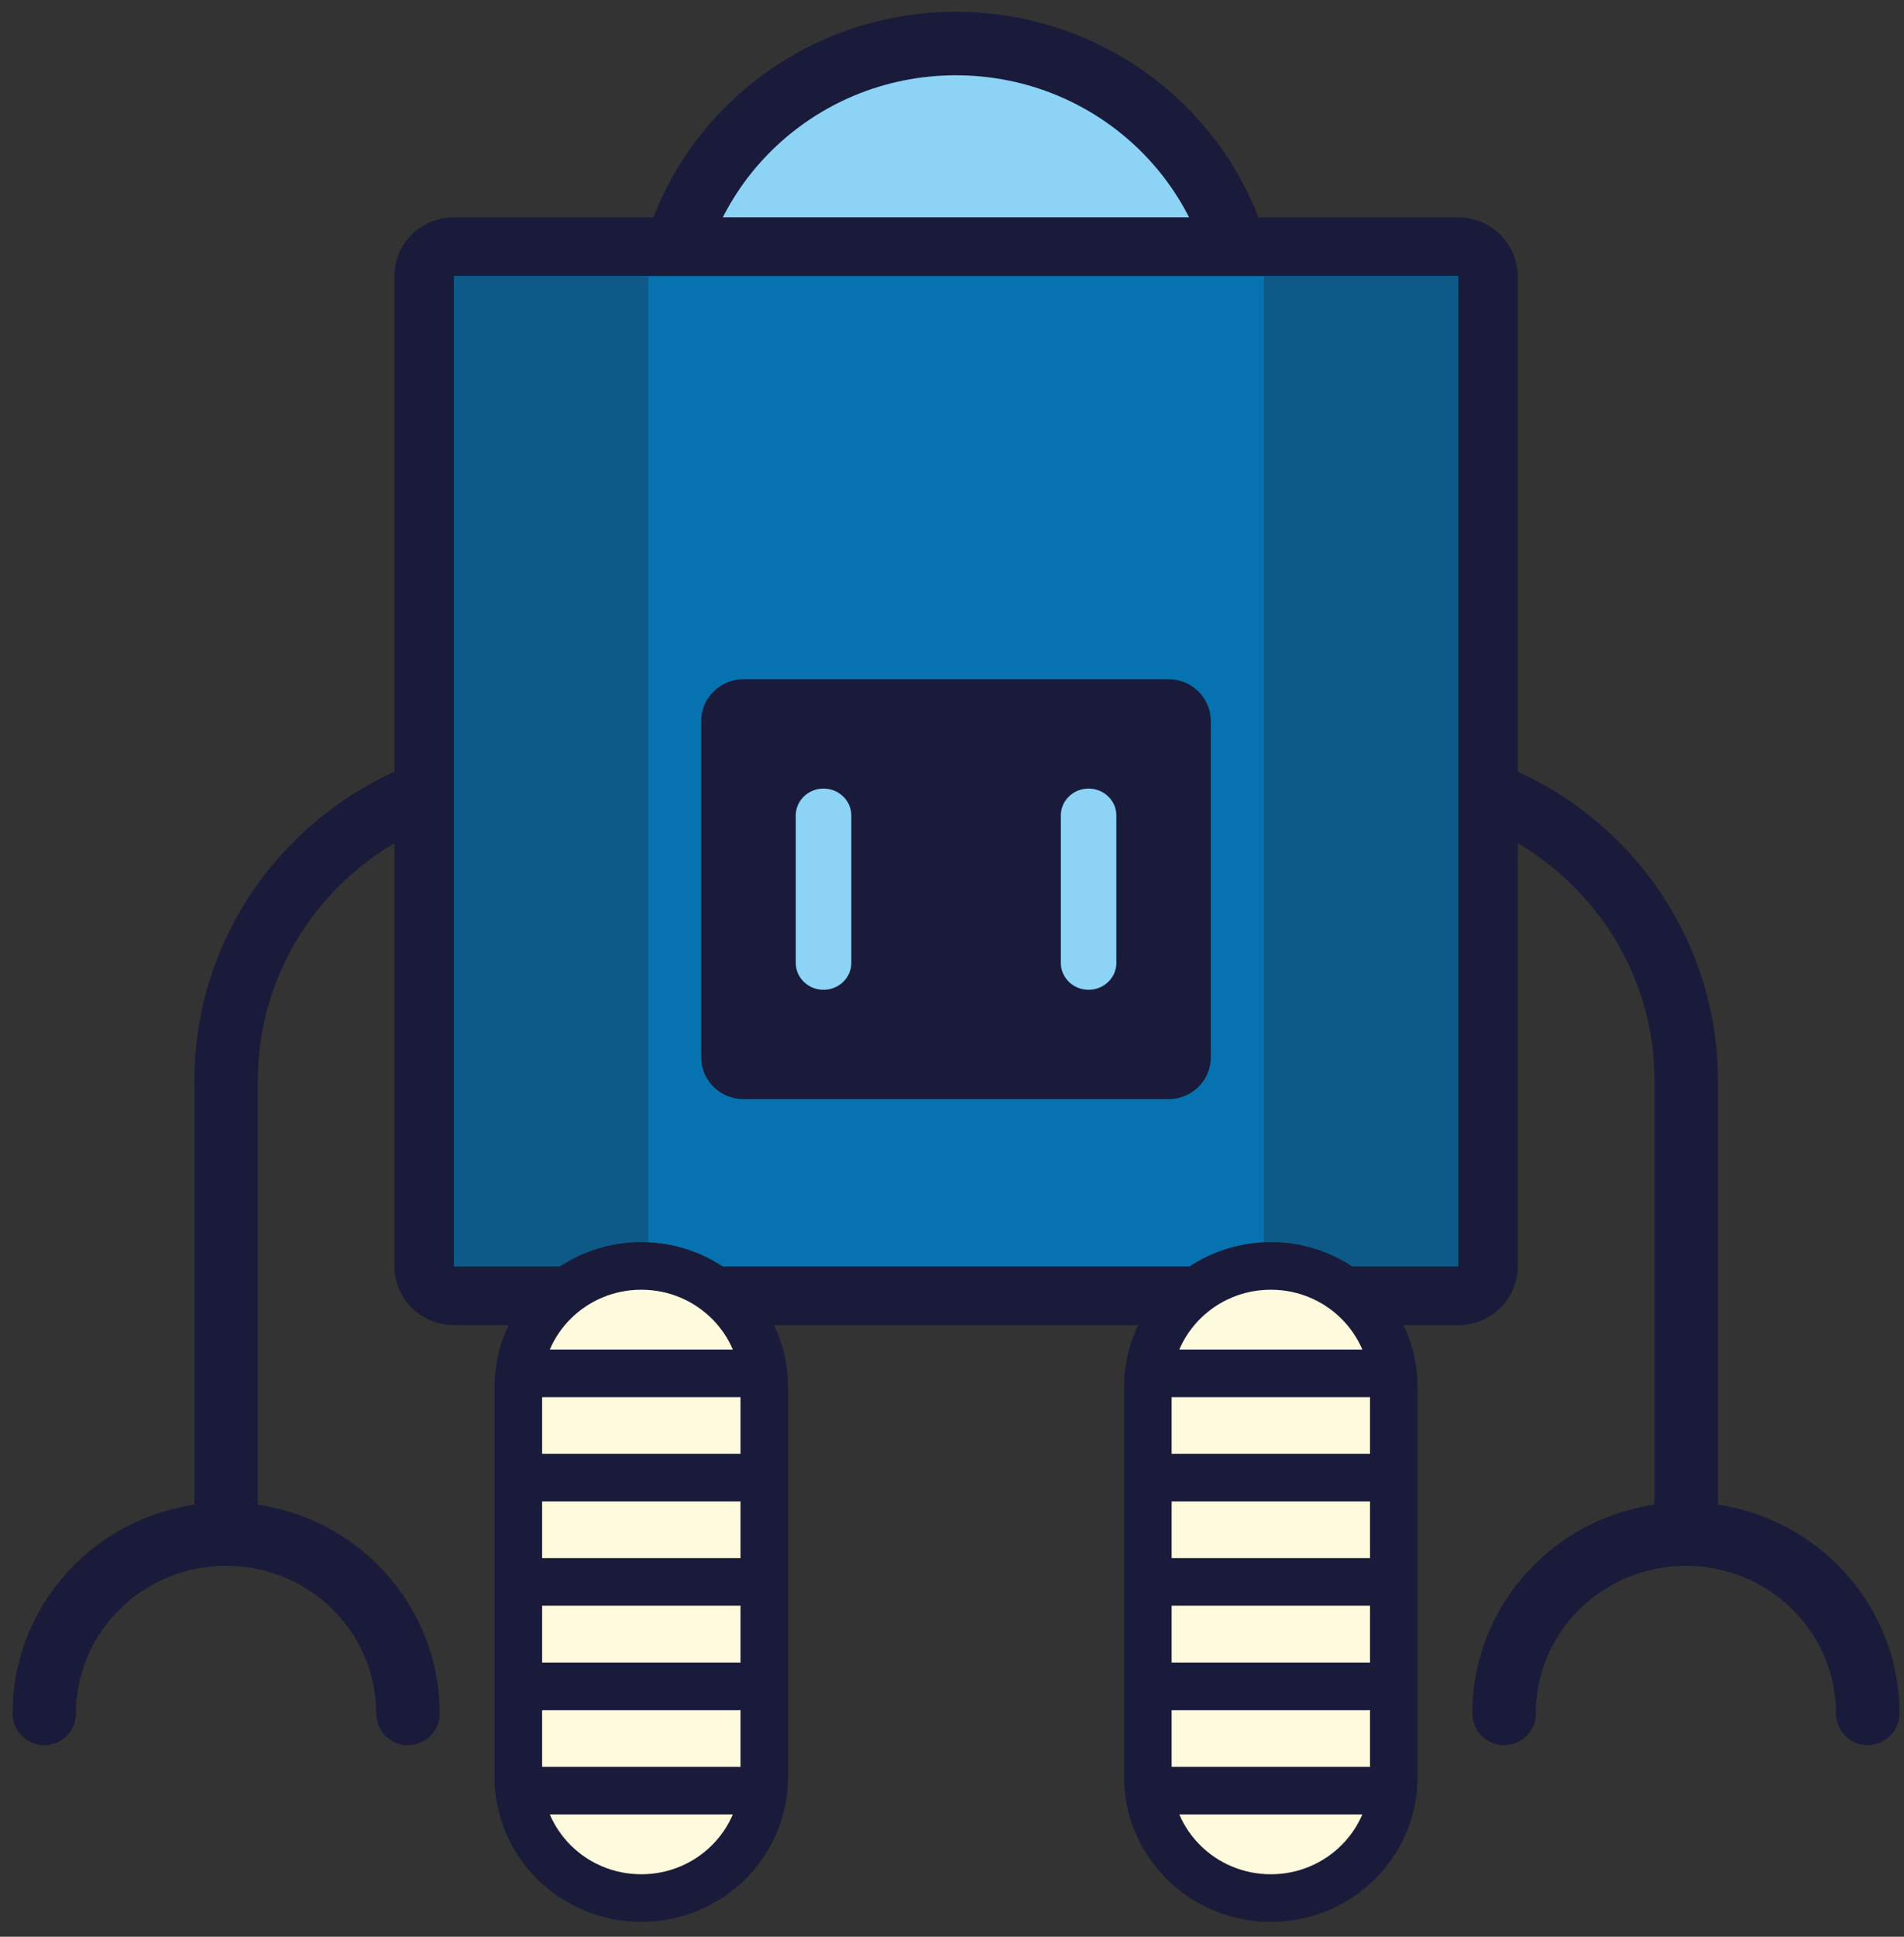 <svg width="120" height="122" viewBox="0 0 120 122" fill="none" xmlns="http://www.w3.org/2000/svg">
<rect x="0" y="0" width="120" height="122" fill="#333333" stroke="none"/>
<path d="M14.25 96.636V68.069C14.25 57.341 23.071 48.647 33.954 48.647H86.567C97.45 48.647 106.271 57.341 106.271 68.069V96.636" stroke="#1A1B3A" stroke-width="4" stroke-miterlimit="10" stroke-linecap="round" stroke-linejoin="round"/>
<path d="M94.794 107.931C94.794 101.691 99.923 96.636 106.254 96.636C112.585 96.636 117.714 101.691 117.714 107.931" stroke="#1A1B3A" stroke-width="4" stroke-miterlimit="10" stroke-linecap="round" stroke-linejoin="round"/>
<path d="M2.791 107.931C2.791 101.691 7.919 96.636 14.25 96.636C20.582 96.636 25.71 101.691 25.71 107.931" stroke="#1A1B3A" stroke-width="4" stroke-miterlimit="10" stroke-linecap="round" stroke-linejoin="round"/>
<path d="M78.657 20.887C78.657 30.906 70.413 39.032 60.248 39.032C50.083 39.032 41.839 30.906 41.839 20.887C41.839 10.867 50.083 2.742 60.248 2.742C70.421 2.75 78.657 10.867 78.657 20.887Z" fill="#8CD3F6" stroke="#1A1B3A" stroke-width="4" stroke-miterlimit="10" stroke-linecap="round" stroke-linejoin="round"/>
<path d="M28.608 81.628C27.573 81.628 26.737 80.796 26.737 79.775V17.388C26.737 16.367 27.581 15.544 28.608 15.544H91.904C92.94 15.544 93.784 16.375 93.784 17.388V79.775C93.784 80.796 92.94 81.628 91.904 81.628H28.608Z" fill="#0673B0"/>
<path d="M91.896 17.388V79.775H28.608V17.388H91.896ZM91.896 13.691H28.608C26.537 13.691 24.858 15.346 24.858 17.388V79.775C24.858 81.817 26.537 83.472 28.608 83.472H91.904C93.976 83.472 95.655 81.817 95.655 79.775V17.388C95.646 15.346 93.967 13.691 91.896 13.691Z" fill="#1A1B3A"/>
<path d="M40.853 17.388H28.608V79.775H40.853V17.388Z" fill="#0D5988"/>
<path d="M91.904 17.388H79.659V79.775H91.904V17.388Z" fill="#0D5988"/>
<path d="M76.31 66.611C76.31 68.06 75.116 69.238 73.645 69.238H46.859C45.389 69.238 44.194 68.06 44.194 66.611V45.412C44.194 43.963 45.389 42.786 46.859 42.786H73.645C75.116 42.786 76.31 43.963 76.31 45.412V66.611Z" fill="#1A1B3A"/>
<path d="M55.654 60.651C55.654 62.693 53.975 64.347 51.904 64.347C49.832 64.347 48.153 62.693 48.153 60.651V51.373C48.153 49.331 49.832 47.676 51.904 47.676C53.975 47.676 55.654 49.331 55.654 51.373V60.651Z" fill="#8CD3F6" stroke="#1A1B3A" stroke-width="4" stroke-miterlimit="10" stroke-linecap="round" stroke-linejoin="round"/>
<path d="M72.359 60.651C72.359 62.693 70.68 64.347 68.609 64.347C66.537 64.347 64.859 62.693 64.859 60.651V51.373C64.859 49.331 66.537 47.676 68.609 47.676C70.68 47.676 72.359 49.331 72.359 51.373V60.651Z" fill="#8CD3F6" stroke="#1A1B3A" stroke-width="4" stroke-miterlimit="10" stroke-linecap="round" stroke-linejoin="round"/>
<path d="M48.17 111.924C48.17 116.148 44.696 119.564 40.419 119.564C36.134 119.564 32.668 116.14 32.668 111.924V87.382C32.668 83.159 36.142 79.743 40.419 79.743C44.704 79.743 48.17 83.167 48.17 87.382V111.924Z" fill="#FDFADE" stroke="#1A1B3A" stroke-width="3" stroke-miterlimit="10" stroke-linecap="round" stroke-linejoin="round"/>
<path d="M33.937 86.51H46.55" stroke="#1A1B3A" stroke-width="3" stroke-miterlimit="10" stroke-linecap="round" stroke-linejoin="round"/>
<path d="M33.937 93.08H46.55" stroke="#1A1B3A" stroke-width="3" stroke-miterlimit="10" stroke-linecap="round" stroke-linejoin="round"/>
<path d="M33.937 99.649H46.55" stroke="#1A1B3A" stroke-width="3" stroke-miterlimit="10" stroke-linecap="round" stroke-linejoin="round"/>
<path d="M33.937 106.227H46.55" stroke="#1A1B3A" stroke-width="3" stroke-miterlimit="10" stroke-linecap="round" stroke-linejoin="round"/>
<path d="M33.937 112.797H46.55" stroke="#1A1B3A" stroke-width="3" stroke-miterlimit="10" stroke-linecap="round" stroke-linejoin="round"/>
<path d="M87.845 111.924C87.845 116.148 84.37 119.564 80.094 119.564C75.809 119.564 72.343 116.14 72.343 111.924V87.382C72.343 83.159 75.817 79.743 80.094 79.743C84.379 79.743 87.845 83.167 87.845 87.382V111.924Z" fill="#FDFADE" stroke="#1A1B3A" stroke-width="3" stroke-miterlimit="10" stroke-linecap="round" stroke-linejoin="round"/>
<path d="M73.612 86.51H86.225" stroke="#1A1B3A" stroke-width="3" stroke-miterlimit="10" stroke-linecap="round" stroke-linejoin="round"/>
<path d="M73.612 93.08H86.225" stroke="#1A1B3A" stroke-width="3" stroke-miterlimit="10" stroke-linecap="round" stroke-linejoin="round"/>
<path d="M73.612 99.649H86.225" stroke="#1A1B3A" stroke-width="3" stroke-miterlimit="10" stroke-linecap="round" stroke-linejoin="round"/>
<path d="M73.612 106.227H86.225" stroke="#1A1B3A" stroke-width="3" stroke-miterlimit="10" stroke-linecap="round" stroke-linejoin="round"/>
<path d="M73.612 112.797H86.225" stroke="#1A1B3A" stroke-width="3" stroke-miterlimit="10" stroke-linecap="round" stroke-linejoin="round"/>
</svg>
